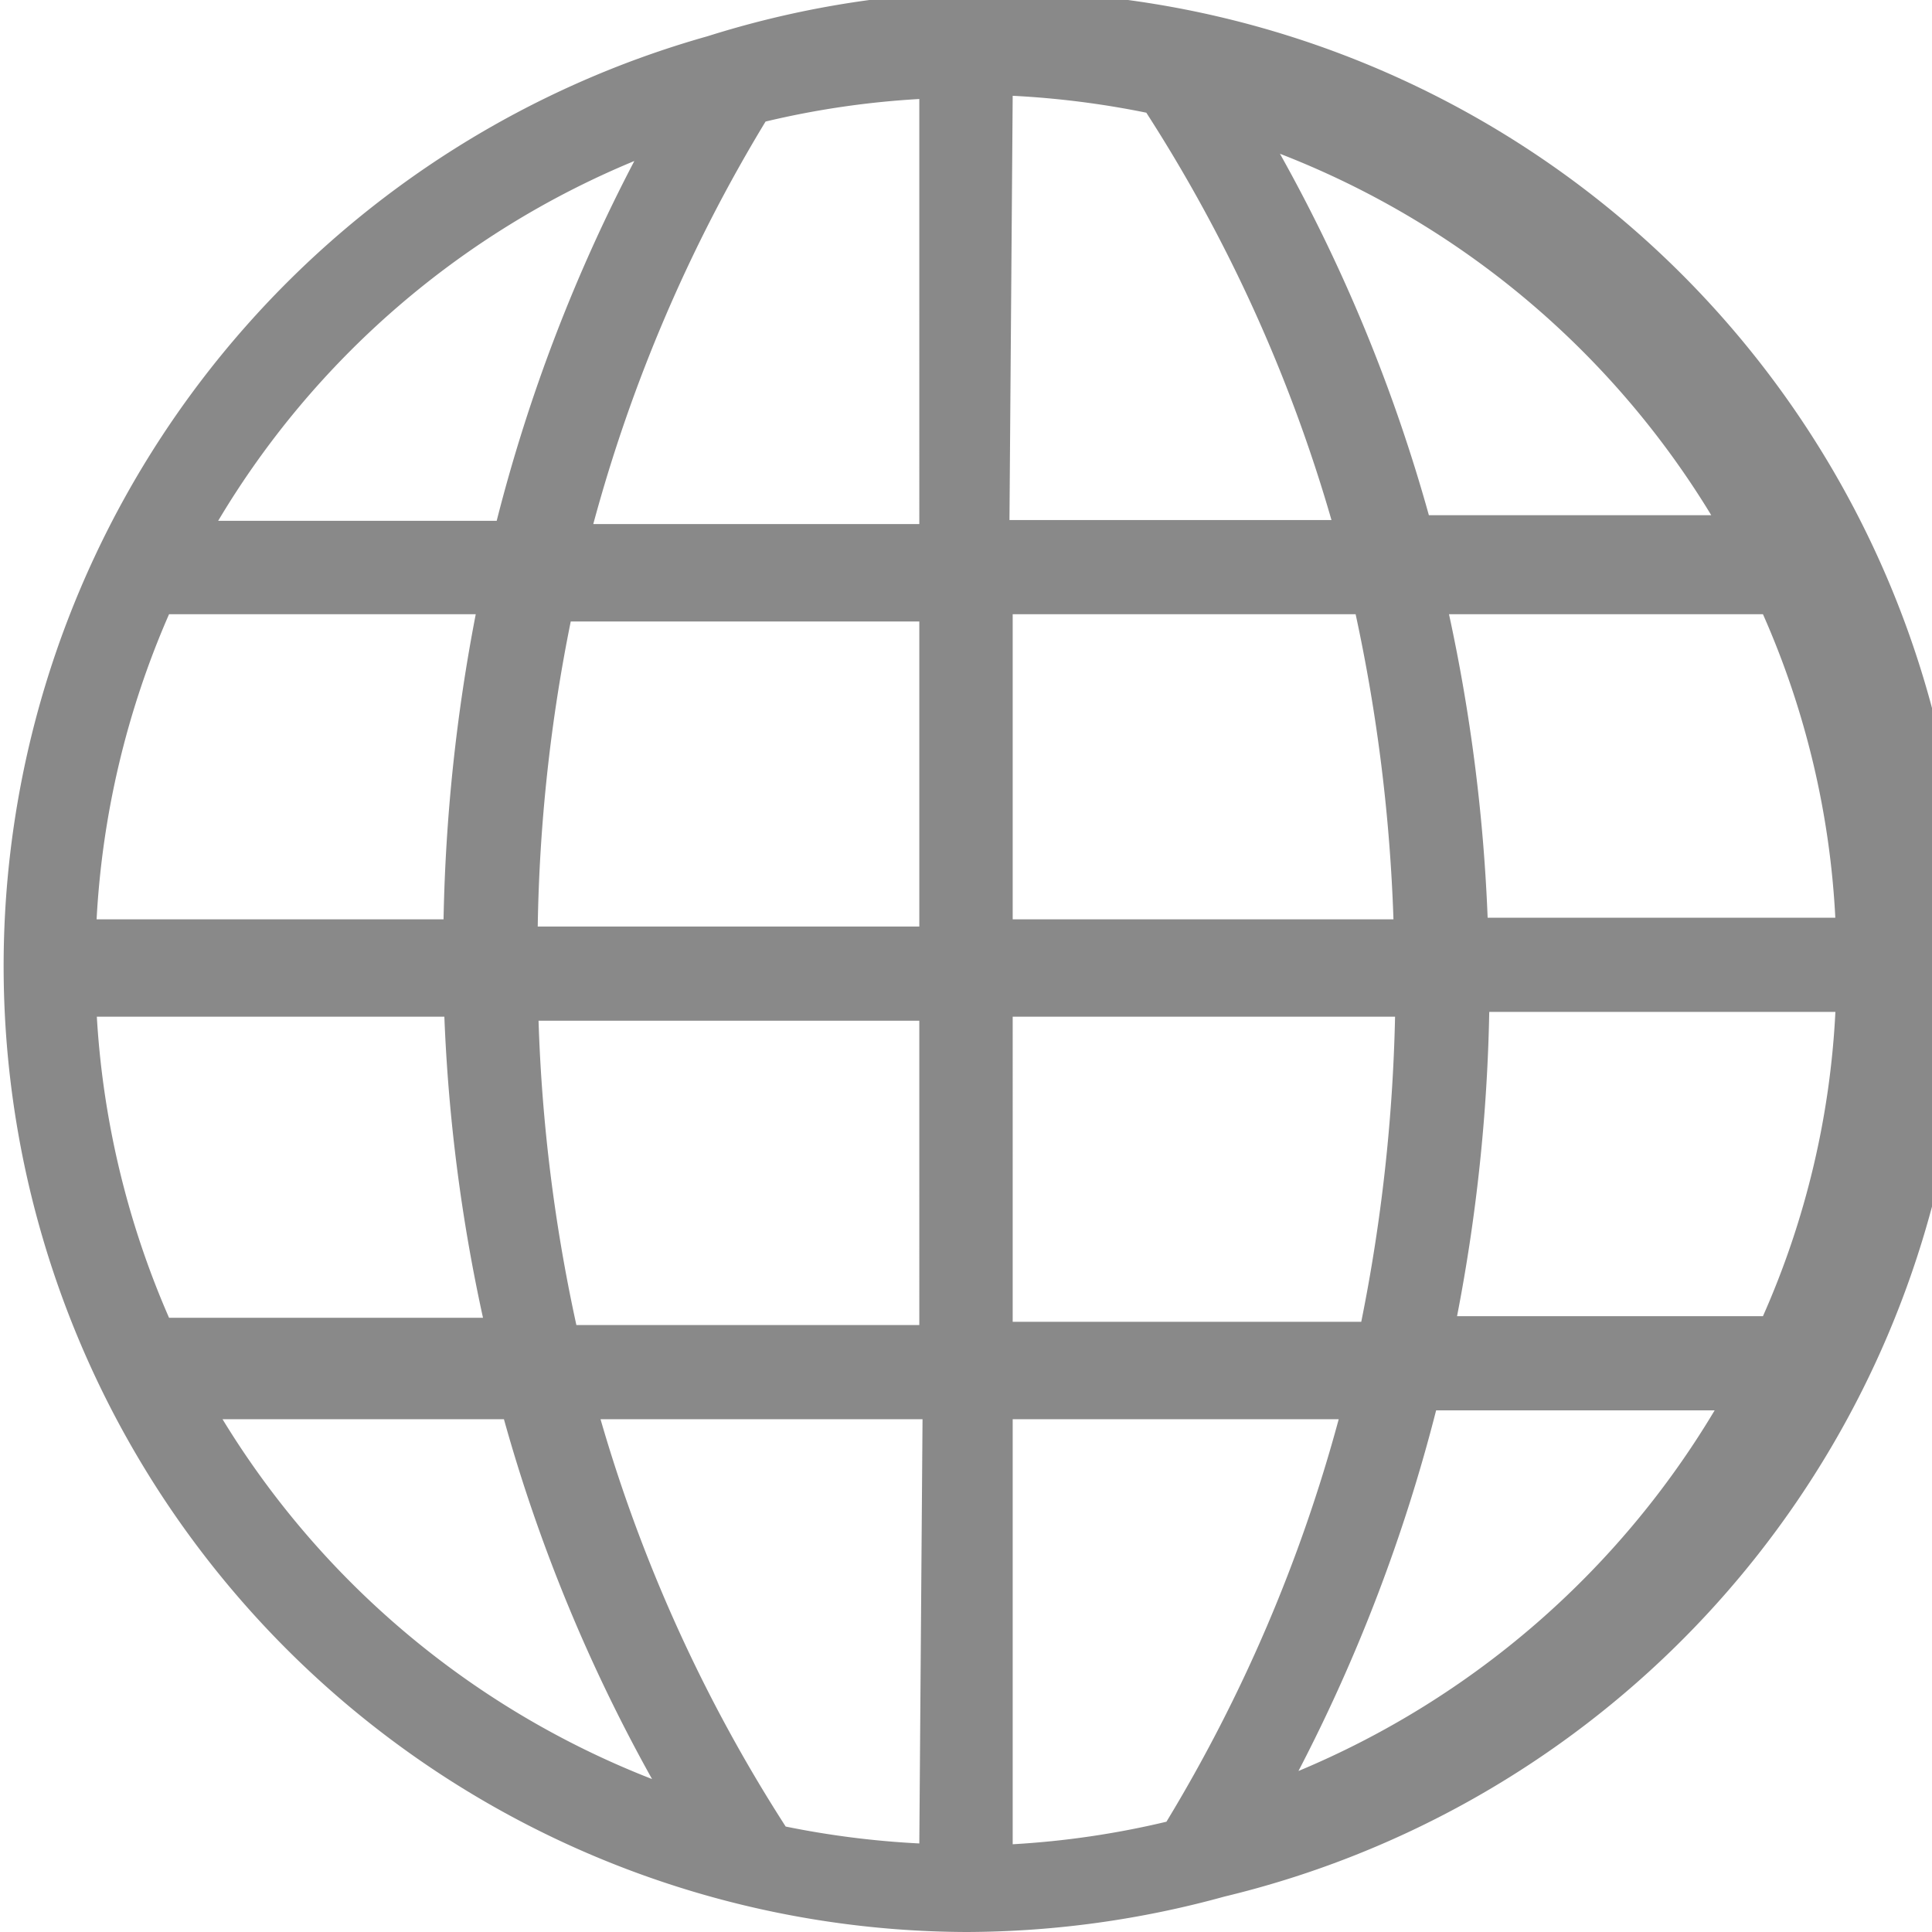 <svg xmlns="http://www.w3.org/2000/svg" data-name="Слой 1" viewBox="0 0 24 24"><path fill="#898989" d="M8.79.45A12 12 0 0012 24a12.15 12.15 0 003.21-.44A12 12 0 108.79.45zM7.88 2a20.52 20.52 0 00-1.71 4.47H2.71A10.84 10.84 0 017.88 2zM2.1 7.63h3.81a22.05 22.05 0 00-.4 3.79H1.2a10.91 10.91 0 01.9-3.79zm-.9 5h4.32A21.36 21.36 0 006 16.37H2.1a10.94 10.94 0 01-.9-3.79zm1.51 5h3.55A20.4 20.4 0 008.1 22.1a10.87 10.87 0 01-5.39-4.56zm8.71 5.27a11.12 11.12 0 01-1.66-.21 19.19 19.19 0 01-2.3-5.06h4zm0-6.44H7.16a20.73 20.73 0 01-.47-3.78h4.73zm0-4.95H6.68a20.69 20.69 0 01.41-3.79h4.33zm0-5H7.37a19.37 19.37 0 012.14-5 10.87 10.87 0 011.91-.28zM16.13 22a20.87 20.87 0 001.71-4.48h3.46A10.92 10.92 0 0116.13 22zm5.77-5.65h-3.8a21.92 21.92 0 00.4-3.78h4.3a10.62 10.62 0 01-.9 3.78zm.9-4.95h-4.32A21.79 21.79 0 0018 7.63h3.9a10.65 10.65 0 01.9 3.79zm-1.5-5h-3.55a20.37 20.37 0 00-1.85-4.49 10.86 10.86 0 015.4 4.56zm-8.72-5.21a11.13 11.13 0 011.66.21 19.11 19.11 0 012.3 5.06h-4zm0 6.44h4.26a21.24 21.24 0 01.47 3.79h-4.73zm0 5h4.75a21.49 21.49 0 01-.42 3.79h-4.33zm0 5h4.05a19.37 19.37 0 01-2.14 5 10.87 10.87 0 01-1.91.28z"/></svg>